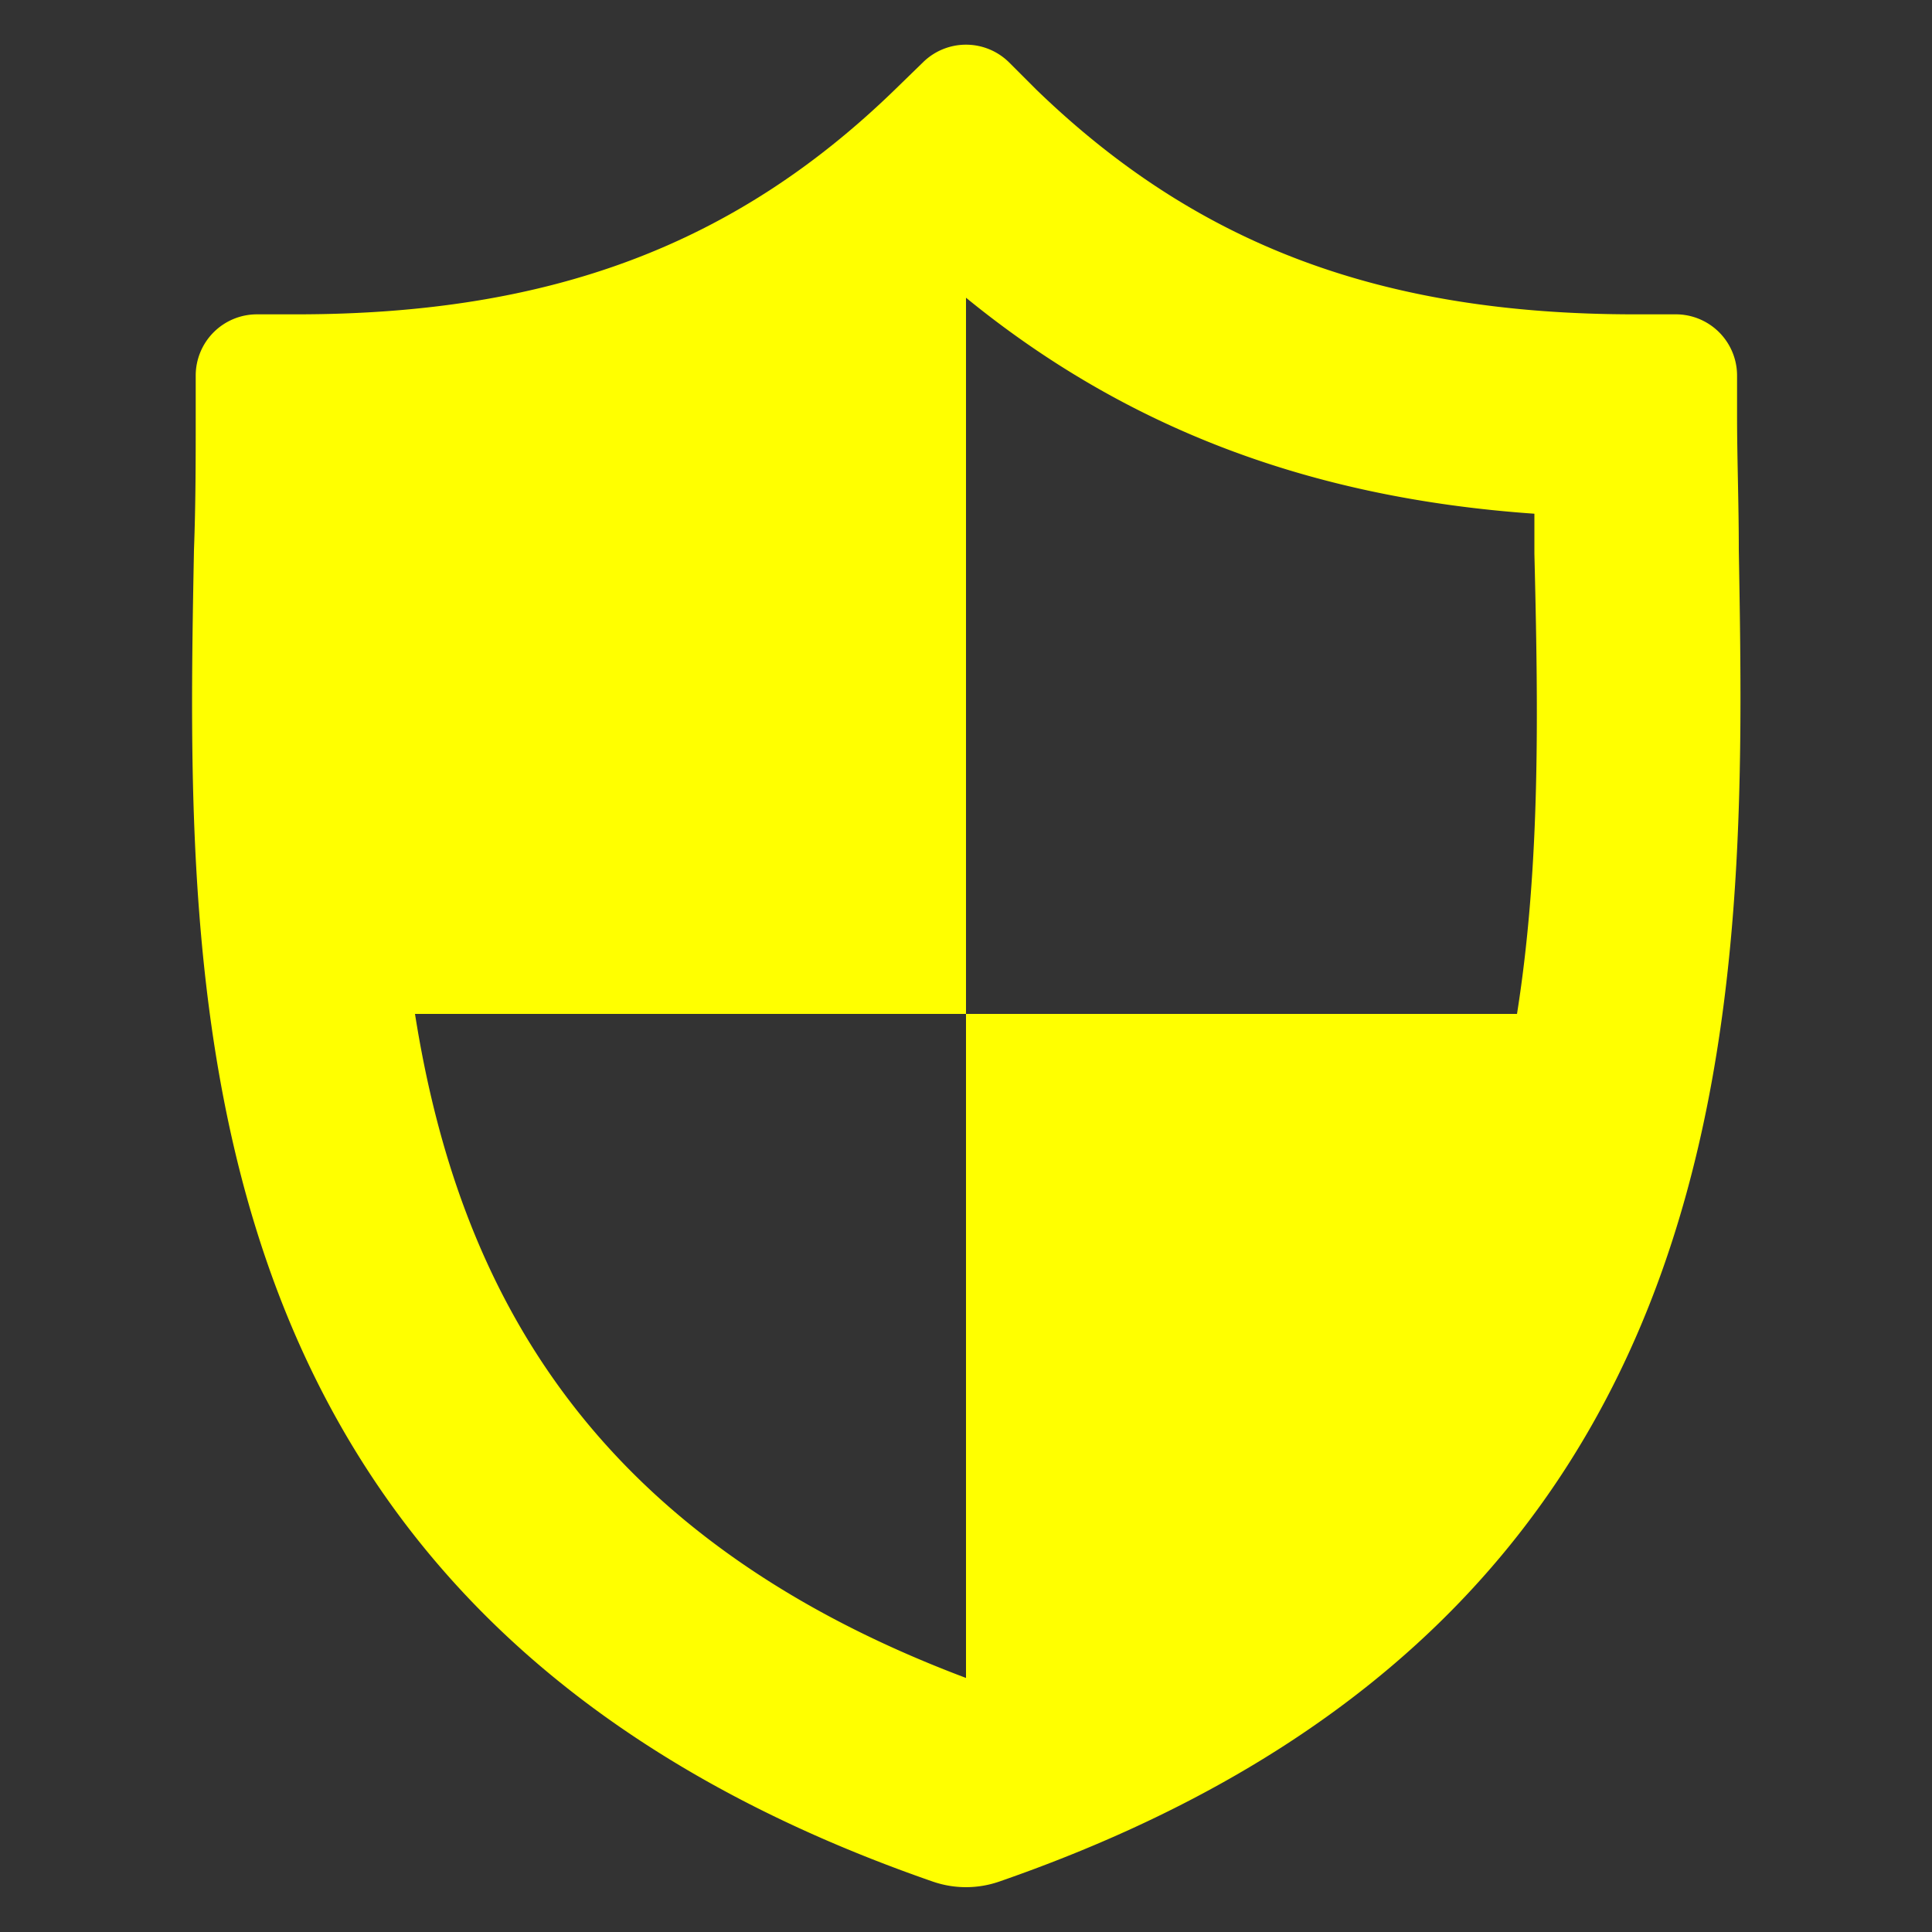 <svg xmlns="http://www.w3.org/2000/svg" xmlns:xlink="http://www.w3.org/1999/xlink" width="100px" height="100px" viewBox="0 0 100 100">
    <rect x="0" y="0" width="100" height="100" fill="#333333" stroke="none"/>
    <path fill="yellow" style="width: 100px; height: 100px;" d="M86.7,16.27H84.62c-13.13,0-22.68-3.59-31-11.65L52.21,3.21a3.17,3.17,0,0,0-4.42,0L46.34,4.62c-8.28,8.05-17.83,11.65-31,11.65H13.3a3.17,3.17,0,0,0-3.17,3.17v2.08c0,2.23,0,4.55-.09,6.94C9.6,51.8,9,83.77,48.28,97.39h0a5.25,5.25,0,0,0,3.44,0h0C91,83.77,90.4,51.8,90,28.45c0-2.39-.09-4.71-.09-6.94V19.44A3.17,3.17,0,0,0,86.7,16.27ZM78.52,52.48H50V86.85C30.46,79.5,23.71,66.6,21.48,52.48H50V15.41h0c8.27,6.75,17.81,10.37,29.42,11.18q0,1,0,2.06C79.61,36.48,79.76,44.66,78.52,52.48Z"/>
</svg>
